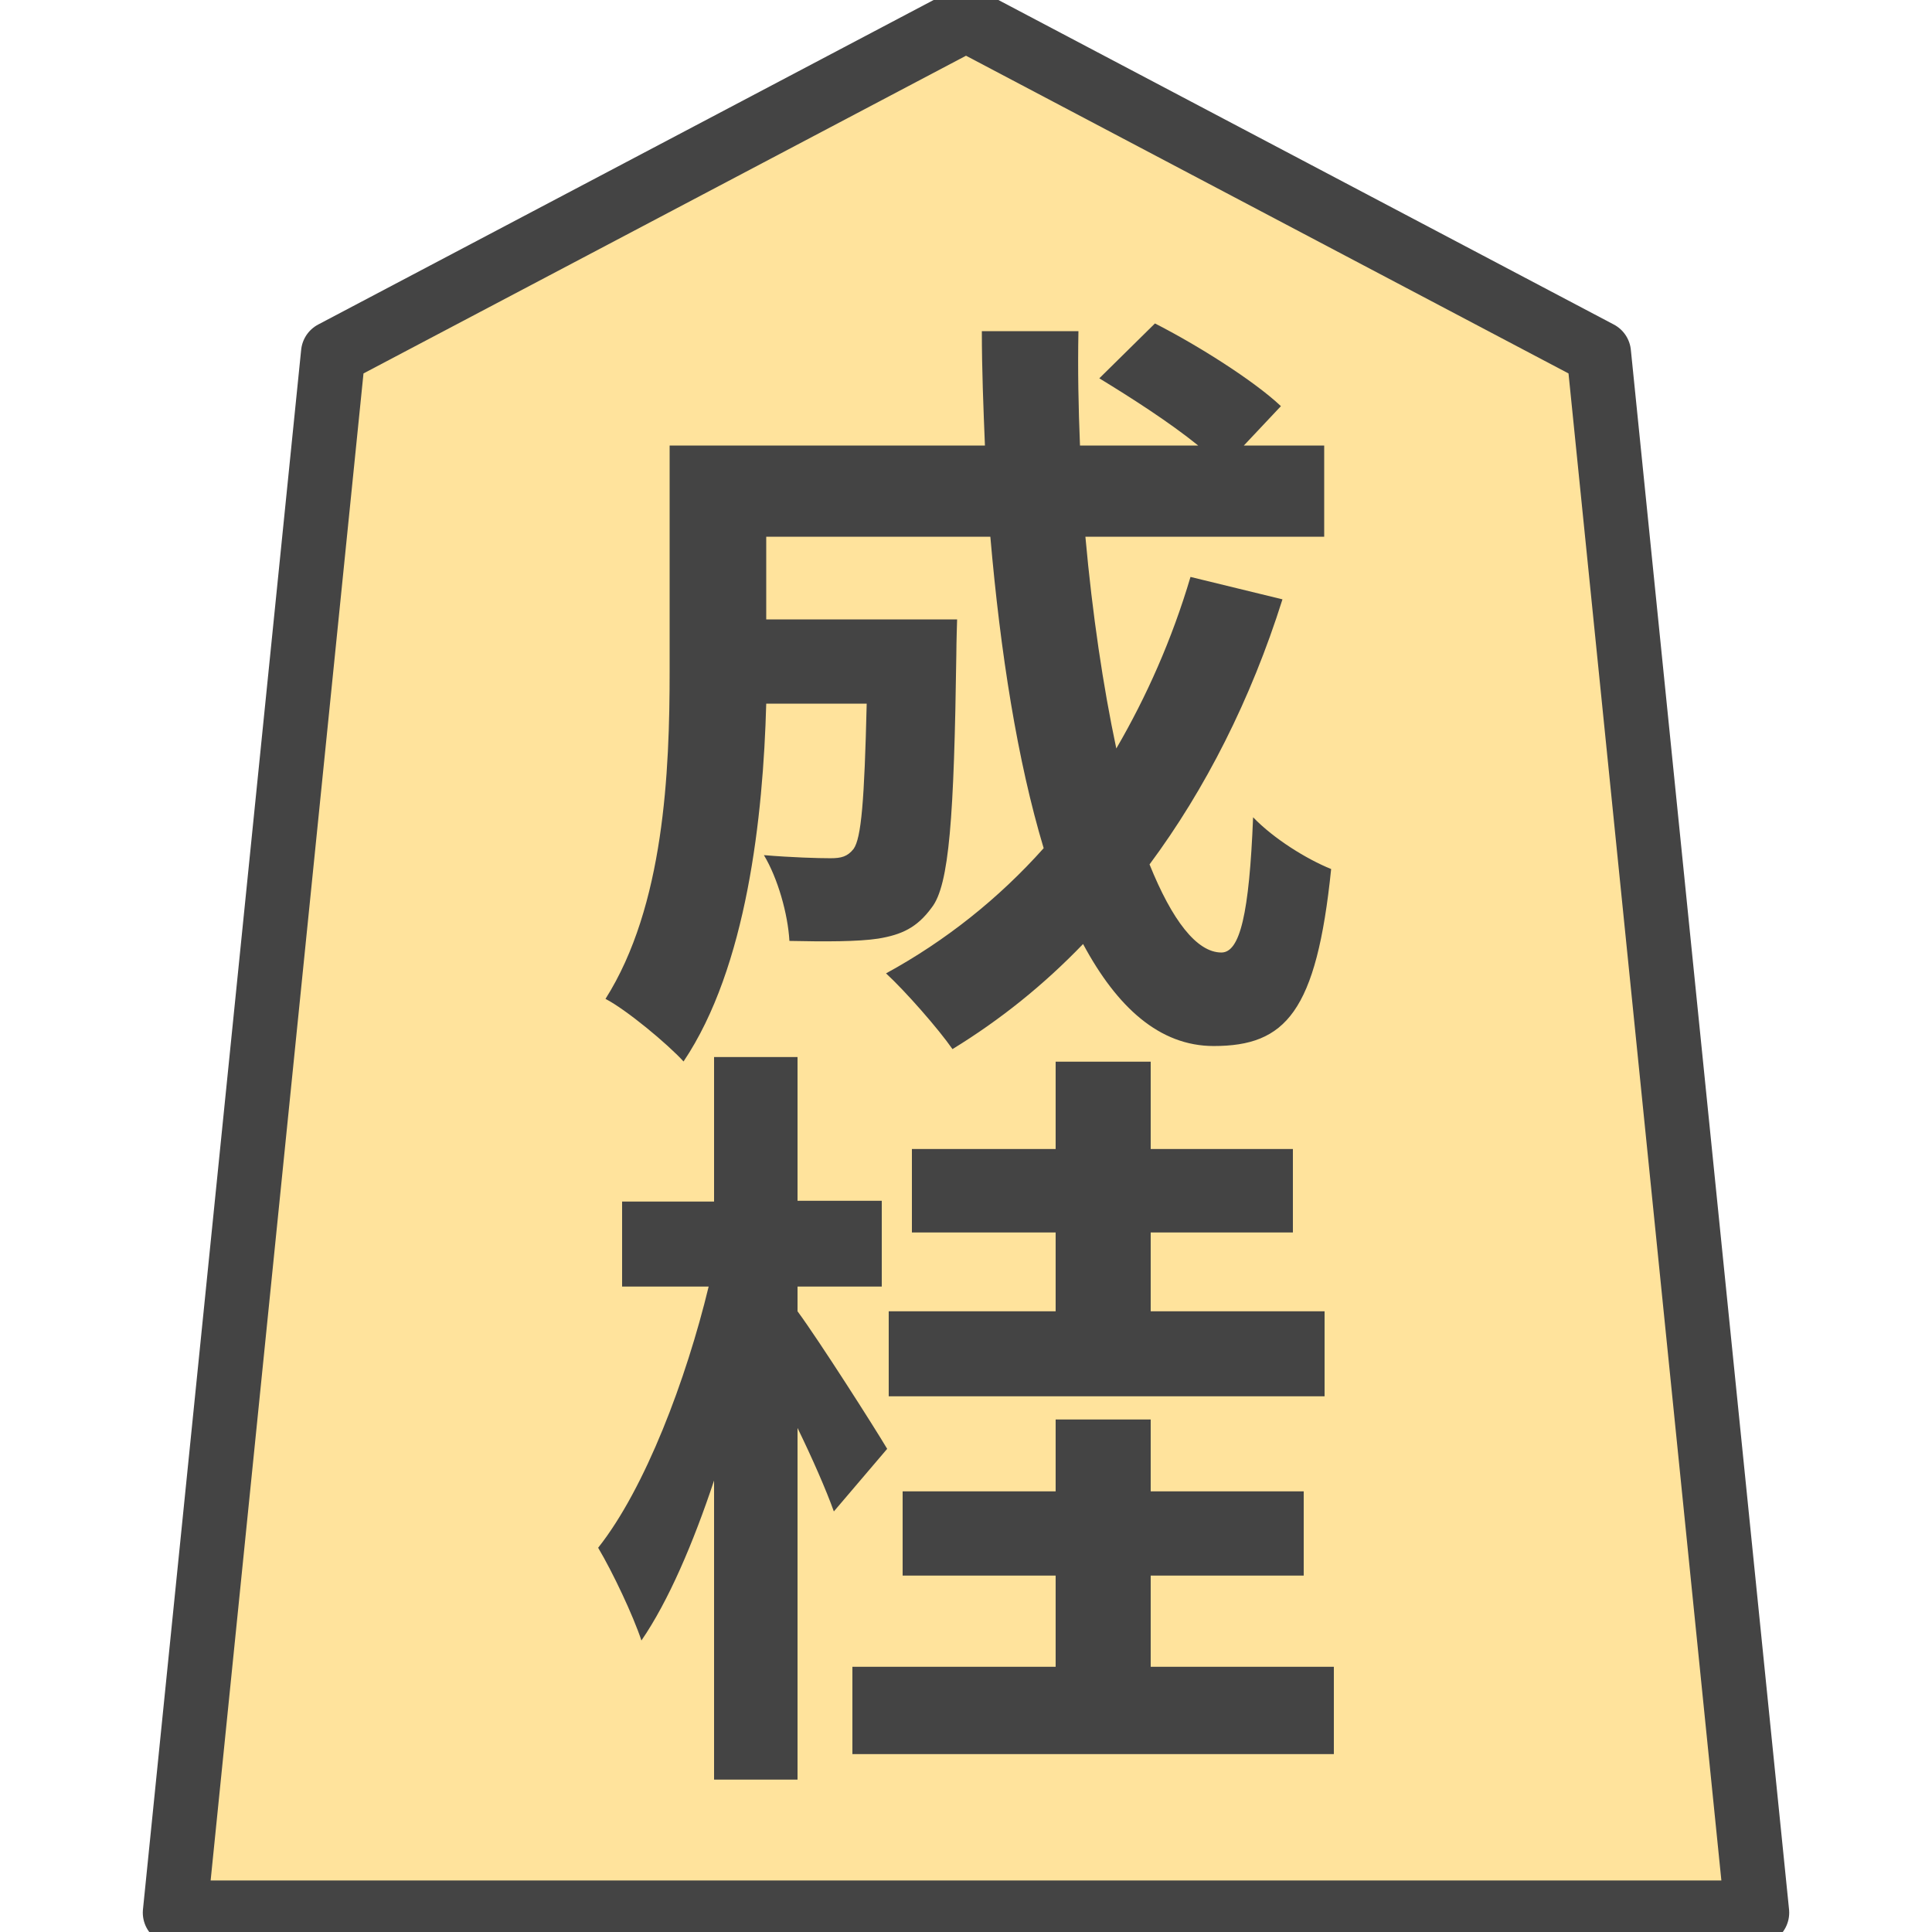 <?xml version="1.0" encoding="UTF-8" standalone="no"?><svg xmlns:svg="http://www.w3.org/2000/svg" xmlns="http://www.w3.org/2000/svg" version="1.1" style="overflow:visible" viewBox="-150 -150 300 300" height="300px" width="300px"><rect fill-opacity="0" fill="rgb(0,0,0)" height="300" width="300" y="-150" x="-150" /><svg version="1.1" y="-250" x="-250" viewBox="-250 -250 500 500" height="500px" width="500px" style="overflow:visible"><g transform="rotate(0,0,0)" stroke-linejoin="round" fill="#fff"><path stroke-linecap="butt" stroke-linejoin="round" stroke="none" fill="rgb(255,227,156)" d="m0.002-147l-98.263 51.815l-24.565 242.185h245.653l-24.565-242.185z" /><path stroke-linecap="butt" stroke-linejoin="round" stroke="none" fill="rgb(68,68,68)" d="m34.86-60.415c-2.88 9.72-6.84 18.6-11.52 26.64c-2.04-9.6-3.72-20.88-4.8-32.88h37.08v-14.16h-12.48l5.76-6.12c-4.2-3.96-12.96-9.48-19.56-12.84l-8.64 8.52c4.92 3 10.92 6.84 15.36 10.44h-18.36c-0.24-5.88-0.36-11.76-0.24-17.76h-15c0 6 0.24 11.88 0.48 17.76h-48.96v35.04c0 15.6-0.84 36.48-9.96 50.88c3.24 1.68 9.6 6.96 12.12 9.72c9.84-14.64 12.36-38.04 12.84-55.56h15.6c-0.36 15.12-0.84 20.88-2.04 22.56c-0.96 1.2-1.92 1.44-3.6 1.44c-1.92 0-6-0.12-10.32-0.48c2.16 3.6 3.72 9.12 3.96 13.32c5.52 0.12 10.68 0.12 13.8-0.36c3.6-0.6 6-1.68 8.28-4.8c2.76-3.48 3.48-14.16 3.84-39.36c0-1.68 0.12-5.4 0.12-5.4h-29.64v-12.84h34.8c1.56 18 4.2 34.8 8.28 48.36c-6.96 7.8-15.24 14.4-24.48 19.44c3 2.76 8.16 8.64 10.32 11.76c7.44-4.56 14.16-9.96 20.28-16.32c5.28 9.84 11.88 15.84 20.28 15.84c11.16 0 15.96-5.28 18.24-27.48c-3.84-1.56-8.88-4.68-12.12-8.04c-0.6 15-2.04 21-4.92 21c-3.84 0-7.68-5.04-11.16-13.68c8.64-11.64 15.72-25.56 20.64-41.16z" /><path stroke-linecap="butt" stroke-linejoin="round" stroke="none" fill="rgb(68,68,68)" d="m55.68 53.615h-27v-12.24h22.08v-12.96h-22.08v-13.56h-14.76v13.56h-22.32v12.96h22.32v12.24h-25.92v13.2h67.68zm-67.92 21.36c-1.92-3.24-10.56-16.8-13.92-21.36v-3.84h13.08v-13.32h-13.08v-22.32h-12.96v22.44h-14.28v13.2h13.44c-3.48 14.4-9.84 31.32-17.16 40.56c2.28 3.84 5.4 10.44 6.72 14.4c4.2-6.12 8.04-15.12 11.28-24.84v46.44h12.96v-54.6c2.28 4.68 4.44 9.6 5.64 12.96zm40.92 33.84v-14.16h23.76v-13.08h-23.76v-11.16h-14.76v11.16h-23.76v13.08h23.76v14.16h-31.56v13.56h74.76v-13.56z" /><path stroke-linecap="butt" stroke-linejoin="round" stroke-width="10" stroke-opacity="1" stroke="rgb(68,68,68)" fill="none" d="m0.002-147l-98.263 51.815l-24.565 242.185h245.653l-24.565-242.185z" /></g></svg></svg>
